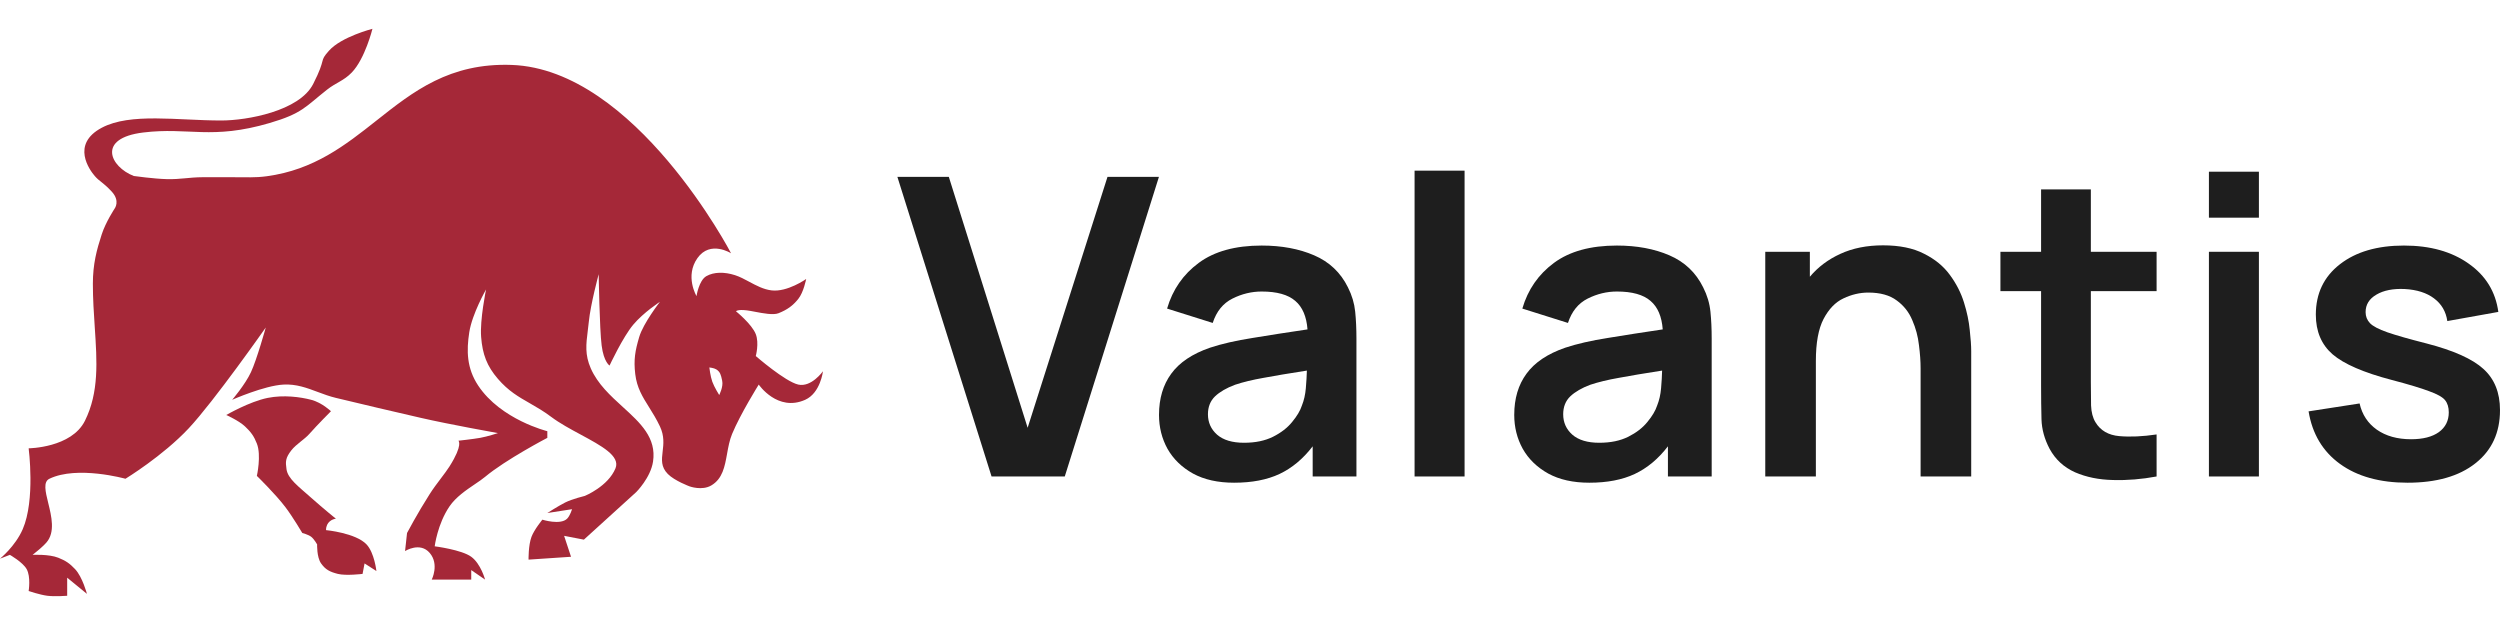 <svg width="200" height="50" viewBox="0 0 141 32" fill="none" xmlns="http://www.w3.org/2000/svg">
    <path d="M55.924 25.248H60.053L65.363 8.352H62.462L57.959 22.502L53.514 8.352H50.613L55.924 25.248Z" fill="#1E1E1E"></path>
    <path d="M69.602 25.6C70.608 25.6 71.462 25.436 72.164 25.107C72.873 24.771 73.497 24.251 74.035 23.547V25.248H76.503V17.469C76.503 16.921 76.48 16.417 76.433 15.955C76.386 15.486 76.25 15.028 76.024 14.582C75.611 13.745 74.975 13.143 74.117 12.775C73.267 12.408 72.281 12.224 71.158 12.224C69.676 12.224 68.495 12.549 67.614 13.198C66.733 13.847 66.136 14.708 65.824 15.779L68.397 16.589C68.608 15.94 68.978 15.482 69.509 15.216C70.039 14.95 70.589 14.817 71.158 14.817C72.016 14.817 72.647 14.993 73.053 15.345C73.458 15.689 73.688 16.225 73.743 16.953C72.636 17.117 71.606 17.277 70.655 17.434C69.711 17.582 68.908 17.766 68.245 17.985C67.247 18.329 66.518 18.818 66.058 19.452C65.598 20.078 65.368 20.852 65.368 21.775C65.368 22.471 65.528 23.109 65.847 23.688C66.175 24.266 66.654 24.732 67.286 25.084C67.918 25.428 68.69 25.6 69.602 25.6ZM70.164 23.347C69.501 23.347 68.994 23.195 68.643 22.89C68.3 22.584 68.128 22.201 68.128 21.74C68.128 21.325 68.261 20.989 68.526 20.731C68.799 20.473 69.177 20.253 69.661 20.074C70.105 19.925 70.639 19.796 71.263 19.686C71.887 19.569 72.702 19.432 73.708 19.276C73.7 19.573 73.68 19.905 73.649 20.273C73.618 20.633 73.544 20.957 73.427 21.247C73.334 21.536 73.15 21.845 72.877 22.174C72.612 22.502 72.253 22.78 71.801 23.007C71.349 23.234 70.803 23.347 70.164 23.347Z" fill="#1E1E1E"></path>
    <path d="M79.782 25.248H82.602V8H79.782V25.248Z" fill="#1E1E1E"></path>
    <path d="M89.638 25.6C90.644 25.6 91.498 25.436 92.199 25.107C92.909 24.771 93.533 24.251 94.071 23.547V25.248H96.539V17.469C96.539 16.921 96.516 16.417 96.469 15.955C96.422 15.486 96.285 15.028 96.059 14.582C95.646 13.745 95.01 13.143 94.153 12.775C93.303 12.408 92.316 12.224 91.193 12.224C89.712 12.224 88.53 12.549 87.649 13.198C86.768 13.847 86.171 14.708 85.86 15.779L88.433 16.589C88.644 15.94 89.014 15.482 89.544 15.216C90.074 14.95 90.624 14.817 91.193 14.817C92.051 14.817 92.683 14.993 93.088 15.345C93.494 15.689 93.724 16.225 93.778 16.953C92.671 17.117 91.642 17.277 90.69 17.434C89.747 17.582 88.944 17.766 88.281 17.985C87.283 18.329 86.554 18.818 86.094 19.452C85.633 20.078 85.403 20.852 85.403 21.775C85.403 22.471 85.563 23.109 85.883 23.688C86.21 24.266 86.69 24.732 87.322 25.084C87.953 25.428 88.725 25.6 89.638 25.6ZM90.199 23.347C89.536 23.347 89.029 23.195 88.679 22.89C88.335 22.584 88.164 22.201 88.164 21.74C88.164 21.325 88.296 20.989 88.562 20.731C88.835 20.473 89.213 20.253 89.696 20.074C90.141 19.925 90.675 19.796 91.299 19.686C91.922 19.569 92.737 19.432 93.743 19.276C93.736 19.573 93.716 19.905 93.685 20.273C93.654 20.633 93.58 20.957 93.463 21.247C93.369 21.536 93.186 21.845 92.913 22.174C92.648 22.502 92.289 22.78 91.837 23.007C91.384 23.234 90.839 23.347 90.199 23.347Z" fill="#1E1E1E"></path>
    <path d="M99.561 25.248H102.415V18.736C102.415 17.711 102.559 16.921 102.848 16.366C103.144 15.803 103.518 15.415 103.97 15.204C104.431 14.985 104.898 14.876 105.374 14.876C106.045 14.876 106.579 15.024 106.977 15.322C107.374 15.611 107.667 15.983 107.854 16.436C108.049 16.882 108.174 17.348 108.228 17.832C108.291 18.317 108.322 18.756 108.322 19.147V25.248H111.176V18.173C111.176 17.876 111.148 17.48 111.094 16.988C111.047 16.495 110.938 15.975 110.766 15.427C110.595 14.88 110.33 14.363 109.971 13.878C109.612 13.386 109.125 12.987 108.509 12.682C107.901 12.369 107.133 12.212 106.205 12.212C105.292 12.212 104.489 12.373 103.795 12.693C103.109 13.006 102.536 13.436 102.076 13.984V12.576H99.561V25.248Z" fill="#1E1E1E"></path>
    <path d="M121.632 25.248V22.878C120.845 22.995 120.143 23.026 119.527 22.972C118.911 22.917 118.462 22.655 118.182 22.186C118.034 21.943 117.952 21.63 117.936 21.247C117.928 20.856 117.924 20.41 117.924 19.909V14.794H121.632V12.576H117.924V9.056H115.117V12.576H112.824V14.794H115.117V20.074C115.117 20.801 115.125 21.45 115.14 22.021C115.156 22.584 115.308 23.14 115.597 23.688C115.924 24.29 116.404 24.732 117.035 25.013C117.667 25.287 118.381 25.432 119.176 25.448C119.979 25.471 120.798 25.404 121.632 25.248Z" fill="#1E1E1E"></path>
    <path d="M124.583 10.652H127.402V8.059H124.583V10.652ZM124.583 25.248H127.402V12.576H124.583V25.248Z" fill="#1E1E1E"></path>
    <path d="M135.783 25.6C137.413 25.6 138.688 25.236 139.608 24.509C140.536 23.781 141 22.78 141 21.505C141 20.52 140.688 19.745 140.064 19.182C139.448 18.619 138.384 18.142 136.871 17.75C135.888 17.5 135.147 17.289 134.648 17.117C134.157 16.945 133.83 16.773 133.666 16.601C133.502 16.428 133.42 16.221 133.42 15.979C133.42 15.556 133.623 15.228 134.028 14.993C134.434 14.751 134.968 14.645 135.631 14.676C136.317 14.715 136.867 14.891 137.28 15.204C137.701 15.517 137.951 15.944 138.029 16.483L140.906 15.967C140.75 14.825 140.193 13.918 139.234 13.245C138.274 12.564 137.058 12.224 135.584 12.224C134.079 12.224 132.874 12.576 131.97 13.28C131.065 13.984 130.613 14.931 130.613 16.119C130.613 17.066 130.929 17.813 131.56 18.36C132.2 18.908 133.311 19.389 134.894 19.804C135.845 20.054 136.547 20.265 136.999 20.437C137.46 20.602 137.76 20.77 137.9 20.942C138.041 21.114 138.111 21.345 138.111 21.634C138.111 22.104 137.924 22.475 137.549 22.749C137.175 23.015 136.652 23.148 135.982 23.148C135.21 23.148 134.567 22.968 134.052 22.608C133.545 22.248 133.221 21.755 133.081 21.13L130.204 21.576C130.414 22.851 131.007 23.84 131.981 24.544C132.956 25.248 134.223 25.6 135.783 25.6Z" fill="#1E1E1E"></path>
    <path d="M15.1 20.816C14.062 21.025 12.76 21.782 12.76 21.782C12.76 21.782 13.47 22.096 13.819 22.426C14.154 22.744 14.321 22.968 14.487 23.392C14.749 24.058 14.487 25.216 14.487 25.216C14.487 25.216 15.541 26.242 16.103 26.987C16.512 27.527 17.05 28.436 17.05 28.436C17.05 28.436 17.389 28.524 17.552 28.65C17.715 28.776 17.886 29.079 17.886 29.079C17.886 29.079 17.859 29.799 18.109 30.152C18.357 30.503 18.599 30.627 19.056 30.743C19.513 30.858 20.449 30.743 20.449 30.743L20.561 30.152L21.229 30.582C21.229 30.582 21.118 29.552 20.672 29.079C20.06 28.432 18.388 28.274 18.388 28.274C18.388 27.802 18.759 27.648 18.945 27.631C18.945 27.631 18.276 27.094 17.552 26.45C16.828 25.806 16.235 25.376 16.159 24.841C16.098 24.413 16.093 24.208 16.437 23.767C16.702 23.429 17.178 23.153 17.44 22.855C17.899 22.335 18.666 21.568 18.666 21.568C18.666 21.568 18.165 21.085 17.552 20.924C16.939 20.763 15.995 20.637 15.1 20.816Z" fill="#A52838"></path>
    <path fill-rule="evenodd" clip-rule="evenodd" d="M41.511 15.934C41.511 15.934 42.404 16.653 42.626 17.221C42.824 17.732 42.626 18.456 42.626 18.456C42.626 18.456 44.282 19.898 45.022 20.065C45.762 20.233 46.415 19.314 46.415 19.314C46.415 19.314 46.275 20.538 45.412 20.924C43.852 21.621 42.793 20.065 42.793 20.065C42.793 20.065 41.761 21.715 41.288 22.855C41.144 23.205 41.075 23.59 41.007 23.967C40.878 24.686 40.754 25.378 40.118 25.753C39.59 26.064 38.892 25.806 38.892 25.806C38.892 25.806 38.05 25.496 37.667 25.109C37.27 24.709 37.318 24.303 37.373 23.84C37.422 23.426 37.476 22.966 37.221 22.426C37.023 22.008 36.809 21.665 36.608 21.344C36.241 20.759 35.919 20.245 35.828 19.475C35.731 18.659 35.822 18.158 36.051 17.383C36.279 16.607 37.221 15.397 37.221 15.397C37.221 15.397 36.305 15.988 35.717 16.685C35.128 17.383 34.379 18.992 34.379 18.992C34.379 18.992 34.053 18.798 33.933 17.865C33.814 16.933 33.766 13.841 33.766 13.841C33.766 13.841 33.307 15.529 33.209 16.524C33.191 16.708 33.169 16.881 33.148 17.047C33.056 17.782 32.98 18.382 33.321 19.153C33.711 20.038 34.435 20.698 35.128 21.329C36.114 22.227 37.035 23.066 36.831 24.411C36.693 25.321 35.884 26.128 35.884 26.128L32.931 28.811L31.816 28.596L32.206 29.777L29.81 29.938C29.81 29.938 29.796 29.126 29.977 28.65C30.135 28.235 30.59 27.684 30.59 27.684C30.59 27.684 31.602 28.005 31.983 27.631C32.154 27.463 32.262 27.094 32.262 27.094L30.869 27.309C30.869 27.309 31.48 26.918 31.872 26.718C32.264 26.519 32.986 26.343 32.986 26.343C32.986 26.343 34.296 25.809 34.714 24.787C34.995 24.096 33.926 23.52 32.754 22.887C32.175 22.575 31.571 22.249 31.092 21.89C30.656 21.562 30.255 21.333 29.873 21.114C29.246 20.756 28.672 20.427 28.083 19.743C27.462 19.023 27.212 18.357 27.136 17.383C27.059 16.408 27.414 14.7 27.414 14.7C27.414 14.7 26.63 16.067 26.467 17.114C26.304 18.162 26.324 19.147 26.968 20.119C28.25 22.05 30.869 22.694 30.869 22.694V23.07C30.869 23.07 28.523 24.296 27.358 25.27C27.204 25.399 27.004 25.535 26.785 25.682C26.294 26.015 25.71 26.409 25.353 26.933C24.67 27.934 24.517 29.187 24.517 29.187C24.517 29.187 26.034 29.379 26.578 29.777C27.122 30.175 27.358 31.065 27.358 31.065L26.578 30.528V31.065H24.35C24.35 31.065 24.785 30.206 24.238 29.562C23.691 28.918 22.845 29.455 22.845 29.455L22.957 28.436C22.957 28.436 23.54 27.33 24.238 26.236C24.433 25.93 24.66 25.63 24.87 25.352C25.055 25.107 25.227 24.879 25.353 24.68C26.133 23.445 25.854 23.231 25.854 23.231C25.854 23.231 26.666 23.143 27.08 23.07C27.493 22.997 28.083 22.802 28.083 22.802C28.083 22.802 25.349 22.314 23.737 21.943C21.694 21.473 20.984 21.304 18.945 20.816C18.585 20.73 18.25 20.605 17.918 20.481C17.308 20.252 16.71 20.027 15.992 20.065C14.899 20.123 13.094 20.924 13.094 20.924C13.094 20.924 13.825 20.073 14.153 19.368C14.494 18.635 14.989 16.846 14.989 16.846C14.989 16.846 12.074 21.005 10.643 22.533C9.179 24.096 7.076 25.377 7.076 25.377C7.076 25.377 4.363 24.618 2.786 25.377C2.427 25.55 2.561 26.097 2.719 26.741C2.905 27.498 3.124 28.39 2.619 28.972C2.481 29.131 2.229 29.348 2.229 29.348L1.839 29.669C1.839 29.669 2.762 29.62 3.287 29.831C3.706 29.998 3.931 30.151 4.235 30.474C4.653 30.919 4.903 31.869 4.903 31.869L3.789 30.957V31.977C3.789 31.977 3.099 32.029 2.675 31.977C2.25 31.924 1.616 31.708 1.616 31.708C1.616 31.708 1.745 30.905 1.504 30.474C1.286 30.083 0.557 29.669 0.557 29.669L0 29.884C0 29.884 0.857 29.196 1.282 28.221C1.998 26.574 1.616 23.66 1.616 23.66C1.616 23.66 4.034 23.637 4.792 22.104C5.589 20.492 5.474 18.771 5.344 16.822C5.292 16.046 5.238 15.234 5.238 14.378C5.238 13.272 5.45 12.476 5.739 11.588C5.963 10.899 6.464 10.141 6.464 10.141C6.464 10.141 6.798 9.712 6.296 9.175C5.795 8.638 5.622 8.623 5.344 8.301C5.065 7.979 3.98 6.514 5.739 5.58C7.355 4.722 10.01 5.171 12.481 5.171C13.93 5.171 16.883 4.642 17.663 3.112C18.443 1.582 17.965 1.895 18.555 1.234C19.259 0.445 21.006 0 21.006 0C21.006 0 20.588 1.694 19.836 2.468C19.378 2.94 18.962 3.025 18.443 3.434C17.218 4.4 17.05 4.772 15.212 5.312C11.924 6.278 10.653 5.535 8.079 5.848C5.437 6.17 6.216 7.787 7.546 8.301C7.546 8.301 8.683 8.461 9.417 8.478C10.201 8.495 10.643 8.375 11.423 8.37C12.203 8.366 12.575 8.372 13.039 8.37C13.946 8.366 14.371 8.406 15.044 8.315C17.716 7.954 19.484 6.557 21.237 5.171L21.237 5.171L21.237 5.171C23.309 3.532 25.361 1.91 28.863 2.037C35.828 2.29 41.233 12.661 41.233 12.661C41.233 12.661 40.063 11.91 39.338 12.929C38.614 13.949 39.283 15.075 39.283 15.075C39.283 15.075 39.415 14.19 39.84 13.949C40.264 13.708 40.855 13.702 41.456 13.895C41.725 13.981 41.988 14.122 42.255 14.266C42.653 14.479 43.061 14.699 43.517 14.753C44.408 14.86 45.468 14.11 45.468 14.11C45.468 14.11 45.326 14.859 45.022 15.236C44.717 15.614 44.41 15.84 43.907 16.041C43.619 16.156 43.05 16.048 42.583 15.959C42.409 15.926 42.25 15.895 42.124 15.88C41.573 15.813 41.511 15.934 41.511 15.934ZM40.731 19.851C40.806 20.189 40.564 20.655 40.564 20.655C40.564 20.655 40.283 20.208 40.174 19.904C40.065 19.601 40.007 19.099 40.007 19.099C40.007 19.099 40.263 19.125 40.397 19.207C40.622 19.344 40.665 19.544 40.716 19.781L40.716 19.782L40.72 19.798C40.724 19.816 40.727 19.833 40.731 19.851Z" fill="#A52838"></path>
</svg>